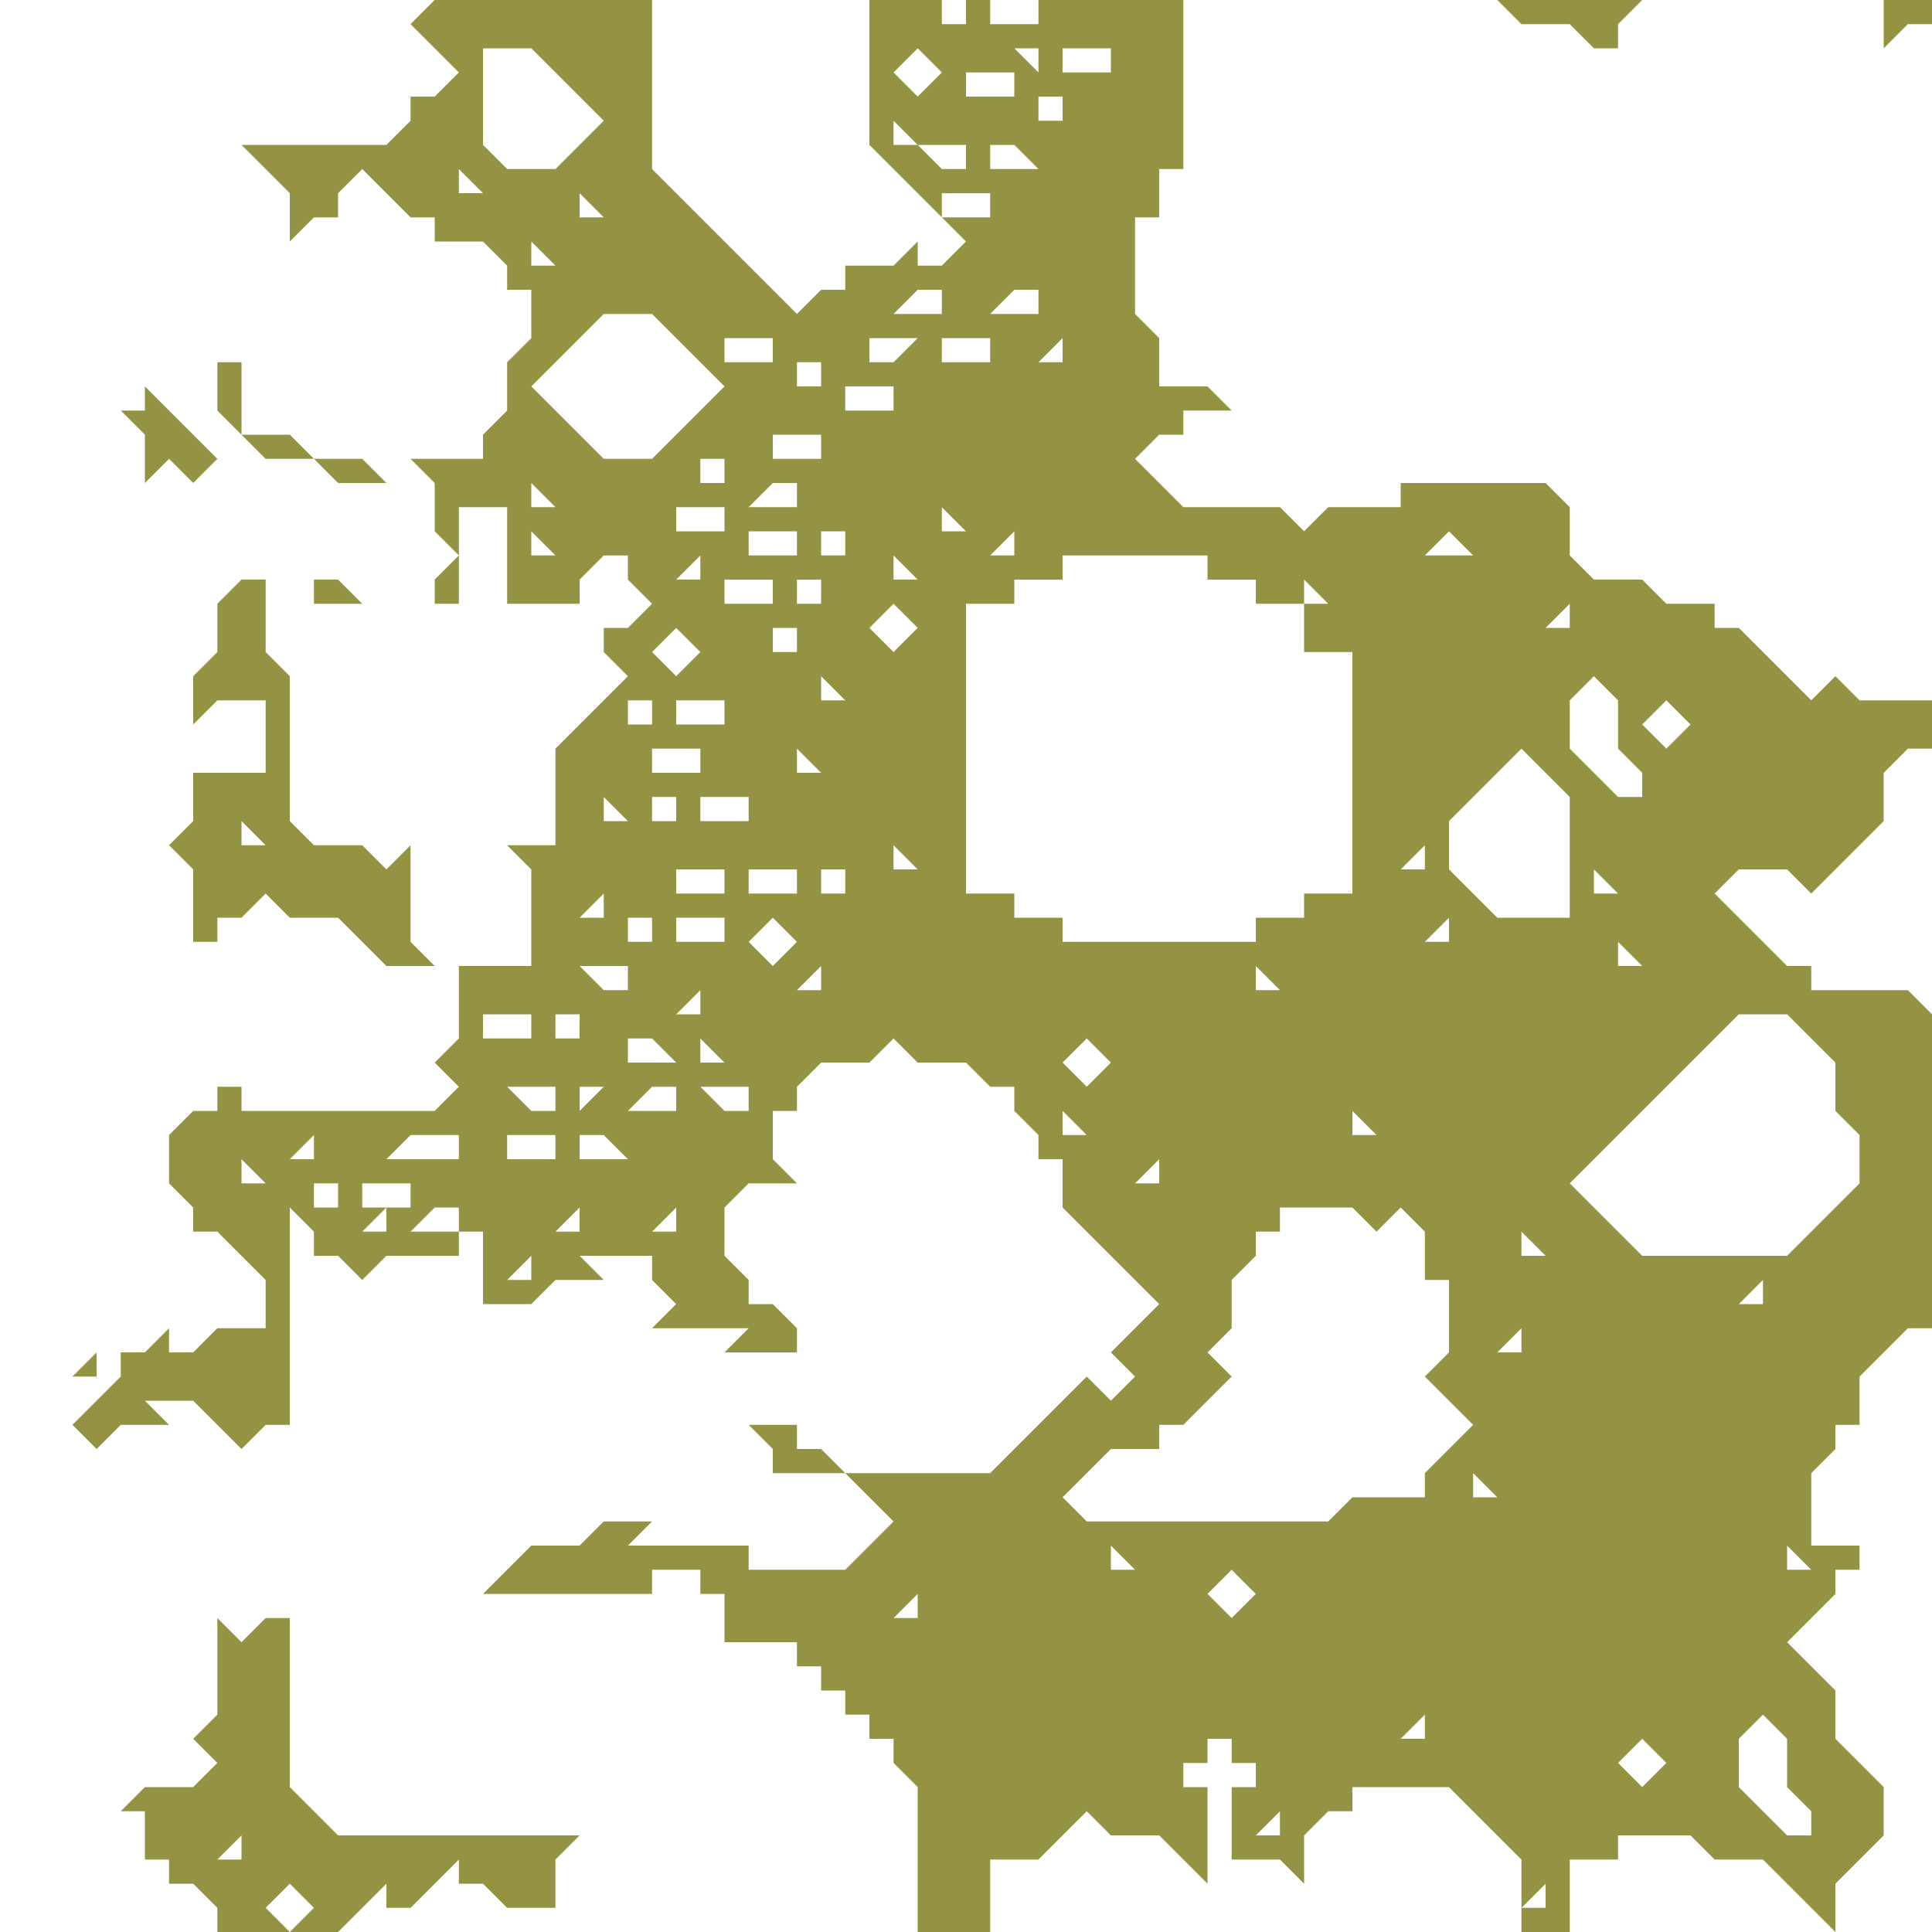 <svg viewBox="0 0 640 640" xmlns="http://www.w3.org/2000/svg"><g fill="#939343"><path d="m471.36-45h-8v16l8-8h8v-8z" transform="translate(160.64 45)"/><path d="m463.36 187h-8l-8-8-8 8-24-24h-8v-8h-16l-8-8h-16l-8-8v-16l-8-8h-48v8h-24l-8 8-8-8h-32l-16-16 8-8h8v-8h16l-8-8h-16v-16l-8-8v-32h8v-16h8v-56h-48v8h-16v-8h-8v8h-8v-8h-24v48l24 24v-8h16v8h-16l8 8-8 8h-8v-8l-8 8h-16v8h-8l-8 8-48-48v-56h-72l-8 8 16 16-8 8h-8v8l-8 8h-48l16 16v16l8-8h8v-8l8-8 16 16h8v8h16l8 8v8h8v16l-8 8v16l-8 8v8h-24l8 8v16l8 8v-16h16v32h24v-8l8-8h8v8l8 8-8 8h-8v8l8 8-24 24v32h-16l8 8v32h-24v24l-8 8 8 8-8 8h-64v-8h-8v8h-8l-8 8v16l8 8v8h8l16 16v16h-16l-8 8h-8v-8l-8 8h-8v8l-16 16 8 8 8-8h16l-8-8h16l16 16 8-8h8v-72l8 8v8h8l8 8 8-8h24v-8h-16l8-8h8v8h8v24h16l8-8h16l-8-8h24v8l8 8-8 8h32l-8 8h24v-8l-8-8h-8v-8l-8-8v-16l8-8h16l-8-8v-16h8v-8l8-8h16l8-8 8 8h16l8 8h8v8l8 8v8h8v16l32 32-16 16 8 8-8 8-8-8-32 32h-48l16 16-16 16h-32v-8h-40l8-8h-16l-8 8h-16l-16 16h56v-8h16v8h8v16h24v8h8v8h8v8h8v8h8v8l8 8v48h24v-24h16l16-16 8 8h16l16 16v-32h-8v-8h8v-8h8v8h8v8h-8v24h16l8 8v-16l8-8h8v-8h32l24 24v16l8-8v8h-8v8h16v-24h16v-8h24l8 8h16l24 24v-16l16-16v-16l-16-16v-16l-16-16 16-16v-8h8v-8h-16v-24l8-8v-8h8v-16l16-16h8v-104l-8-8h-32v-8h-8l-24-24 8-8h16l8 8 24-24v-16l8-8h8v-16zm-320 296v8h-8zm56-40 8-8h16v-8h8l16-16-8-8 8-8v-16l8-8v-8h8v-8h24l8 8 8-8 8 8v16h8v24l-8 8 16 16-16 16v8h-24l-8 8h-80l-8-8zm-128-136v-8l8 8zm-48-16h8v8h-8zm16-40v8h-8zm0-32 8 8h-8zm24-32h16v8h-16zm8-56h-8v-8h16v8zm40-56v8h-8v-8zm24-8h8l-8 8h-8v-8zm40-16h8v8h-16zm-16-72h16v8h-16zm24 8h8v8h-8zm40 152h16v8h16v8h16v-8l8 8h-8v16h16v80h-16v8h-16v8h-64v-8h-16v-8h-16v-96h16v-8h16v-8zm96-8 8 8h-16zm-208 152h-8l8-8zm-64 56h-16v-8h8zm-16-16v-8h8zm16-56v-8h8v8zm8-48h8v8h-8zm48-72h8v8h-8zm-8-8h-8v-8h16v8zm24-56h16v8h-16zm72-8h-8l8-8zm208 120-8 8-8-8 8-8zm-24-8v16l8 8v8h-8l-16-16v-16l8-8zm-280 88-8-8 8-8 8 8zm-32-16h16v8h-16zm48-120v-8h8v8zm-16 112h-8v-8h16v8zm8-48 8 8h-8zm8 48v-8h8v8zm24-8v-8l8 8zm0-72-8-8 8-8 8 8zm0-24v-8l8 8zm16-16v-8l8 8zm-32 56h-8v-8zm-48 56h8v8h-16v-8zm288-24v40h-24l-16-16v-16l24-24zm-72 112v-8l8 8zm32-72v8h-8zm-8-24v8h-8zm32 160v8h-8zm-88 88-8 8-8-8 8-8zm112-232v-8l8 8zm-104 32h-8v-8zm-88-152v8h-8zm-72-32h8v8h-16v-8zm-8 16h8v8h-16zm8 48v8h-8v-8zm-24 56h8v8h-16v-8zm-8 64v8h-8zm264 168h-8v-8zm-120 24h-8v-8zm136-104h-8v-8zm24-96v-8l8 8zm-208-208v8h-16v-8zm-88 40v8h-8v-8zm8 40h8v8h-16v-8zm-24 56h8v8h-16v-8zm-24 72h8v8h-8l-8-8zm-24 40h8v8h-8l-8-8zm0 16h8v8h-16v-8zm48-8h-16l8-8h8zm-8-16h-8v-8h8l8 8zm136 0 8-8 8 8-8 8zm32 32v8h-8zm88 184v8h-8zm64 16 8-8 8 8-8 8zm48-152h-8l8-8zm-64-224h-8l8-8zm-160-192h8v8h-16v-8zm-16 0v8l-8-8zm-40 0 8 8-8 8-8-8zm8 40-8-8h-8v-8l8 8h16v8zm16-8h8l8 8h-16zm-16 48v8h-16l8-8zm-56 24h-16v-8h16zm-104-56v-8l8 8zm48 8h-8v-8zm-40-48v-8h16l24 24-16 16h-16l-8-8zm16 64v-8l8 8zm8 32 16-16h16l24 24-24 24h-16l-24-24zm-8 40 8 8h-8zm0 24v-8l8 8zm56 0v8h-8zm-8 24 8 8-8 8-8-8zm-16 24h8v8h-8zm-48 104h16v8h-16zm-16 40h8v8h-24l8-8zm-40 8h-8l8-8zm-24 8v-8l8 8zm24 8v-8h8v8zm32 0h-8v8h-8l8-8h-8v-8h16zm40 24h-8l8-8zm8-16 8-8v8zm40-8v8h-8zm24-32h-8l-8-8h16zm104 8v-8l8 8zm72 232h-8l8-8zm160-8-8-8v-16l8-8 8 8v16l8 8v8h-8zm16-80h-8v-8zm0-176 8 8v16l8 8v16l-24 24h-48l-24-24 56-56h16z" transform="translate(160.64 45)"/><path d="m351.36-37h8l8 8h8v-8l8-8h-48l8 8z" transform="translate(160.64 45)"/><path d="m103.36 435v-8h-16l8 8v8h24l-8-8z" transform="translate(160.64 45)"/><path d="m15.36 563h-64l-16-16v-56h-8l-8 8-8-8v32l-8 8 8 8-8 8h-16l-8 8h8v16h8v8h8l8 8v8h24l-8-8 8-8 8 8-8 8h16l16-16v8h8l16-16v8h8l8 8h16v-16l8-8zm-96 0v8h-8z" transform="translate(160.64 45)"/><path d="m-16.64 155h8v-16l-8 8z" transform="translate(160.64 45)"/><path d="m-24.64 251v-16l-8 8-8-8h-16l-8-8v-48l-8-8v-24h-8l-8 8v16l-8 8v16l8-8h16v24h-24v16l-8 8 8 8v24h8v-8h8l8-8 8 8h16l16 16h16l-8-8zm-56-16v-8l8 8z" transform="translate(160.64 45)"/><path d="m-40.64 115h8l-8-8h-16l8 8z" transform="translate(160.64 45)"/><path d="m-40.64 155-8-8h-8v8z" transform="translate(160.64 45)"/><path d="m-64.64 107h8l-8-8h-16l8 8z" transform="translate(160.64 45)"/><path d="m-80.64 91v-16h-8v16l8 8z" transform="translate(160.64 45)"/><path d="m-112.64 107v8l8-8 8 8 8-8-24-24v8h-8l8 8z" transform="translate(160.64 45)"/><path d="m32 448-8 8h8z"/></g><path d="m640 640h-640" fill="#9a9678"/><path d="m0 0h640" fill="#9a9678"/></svg>